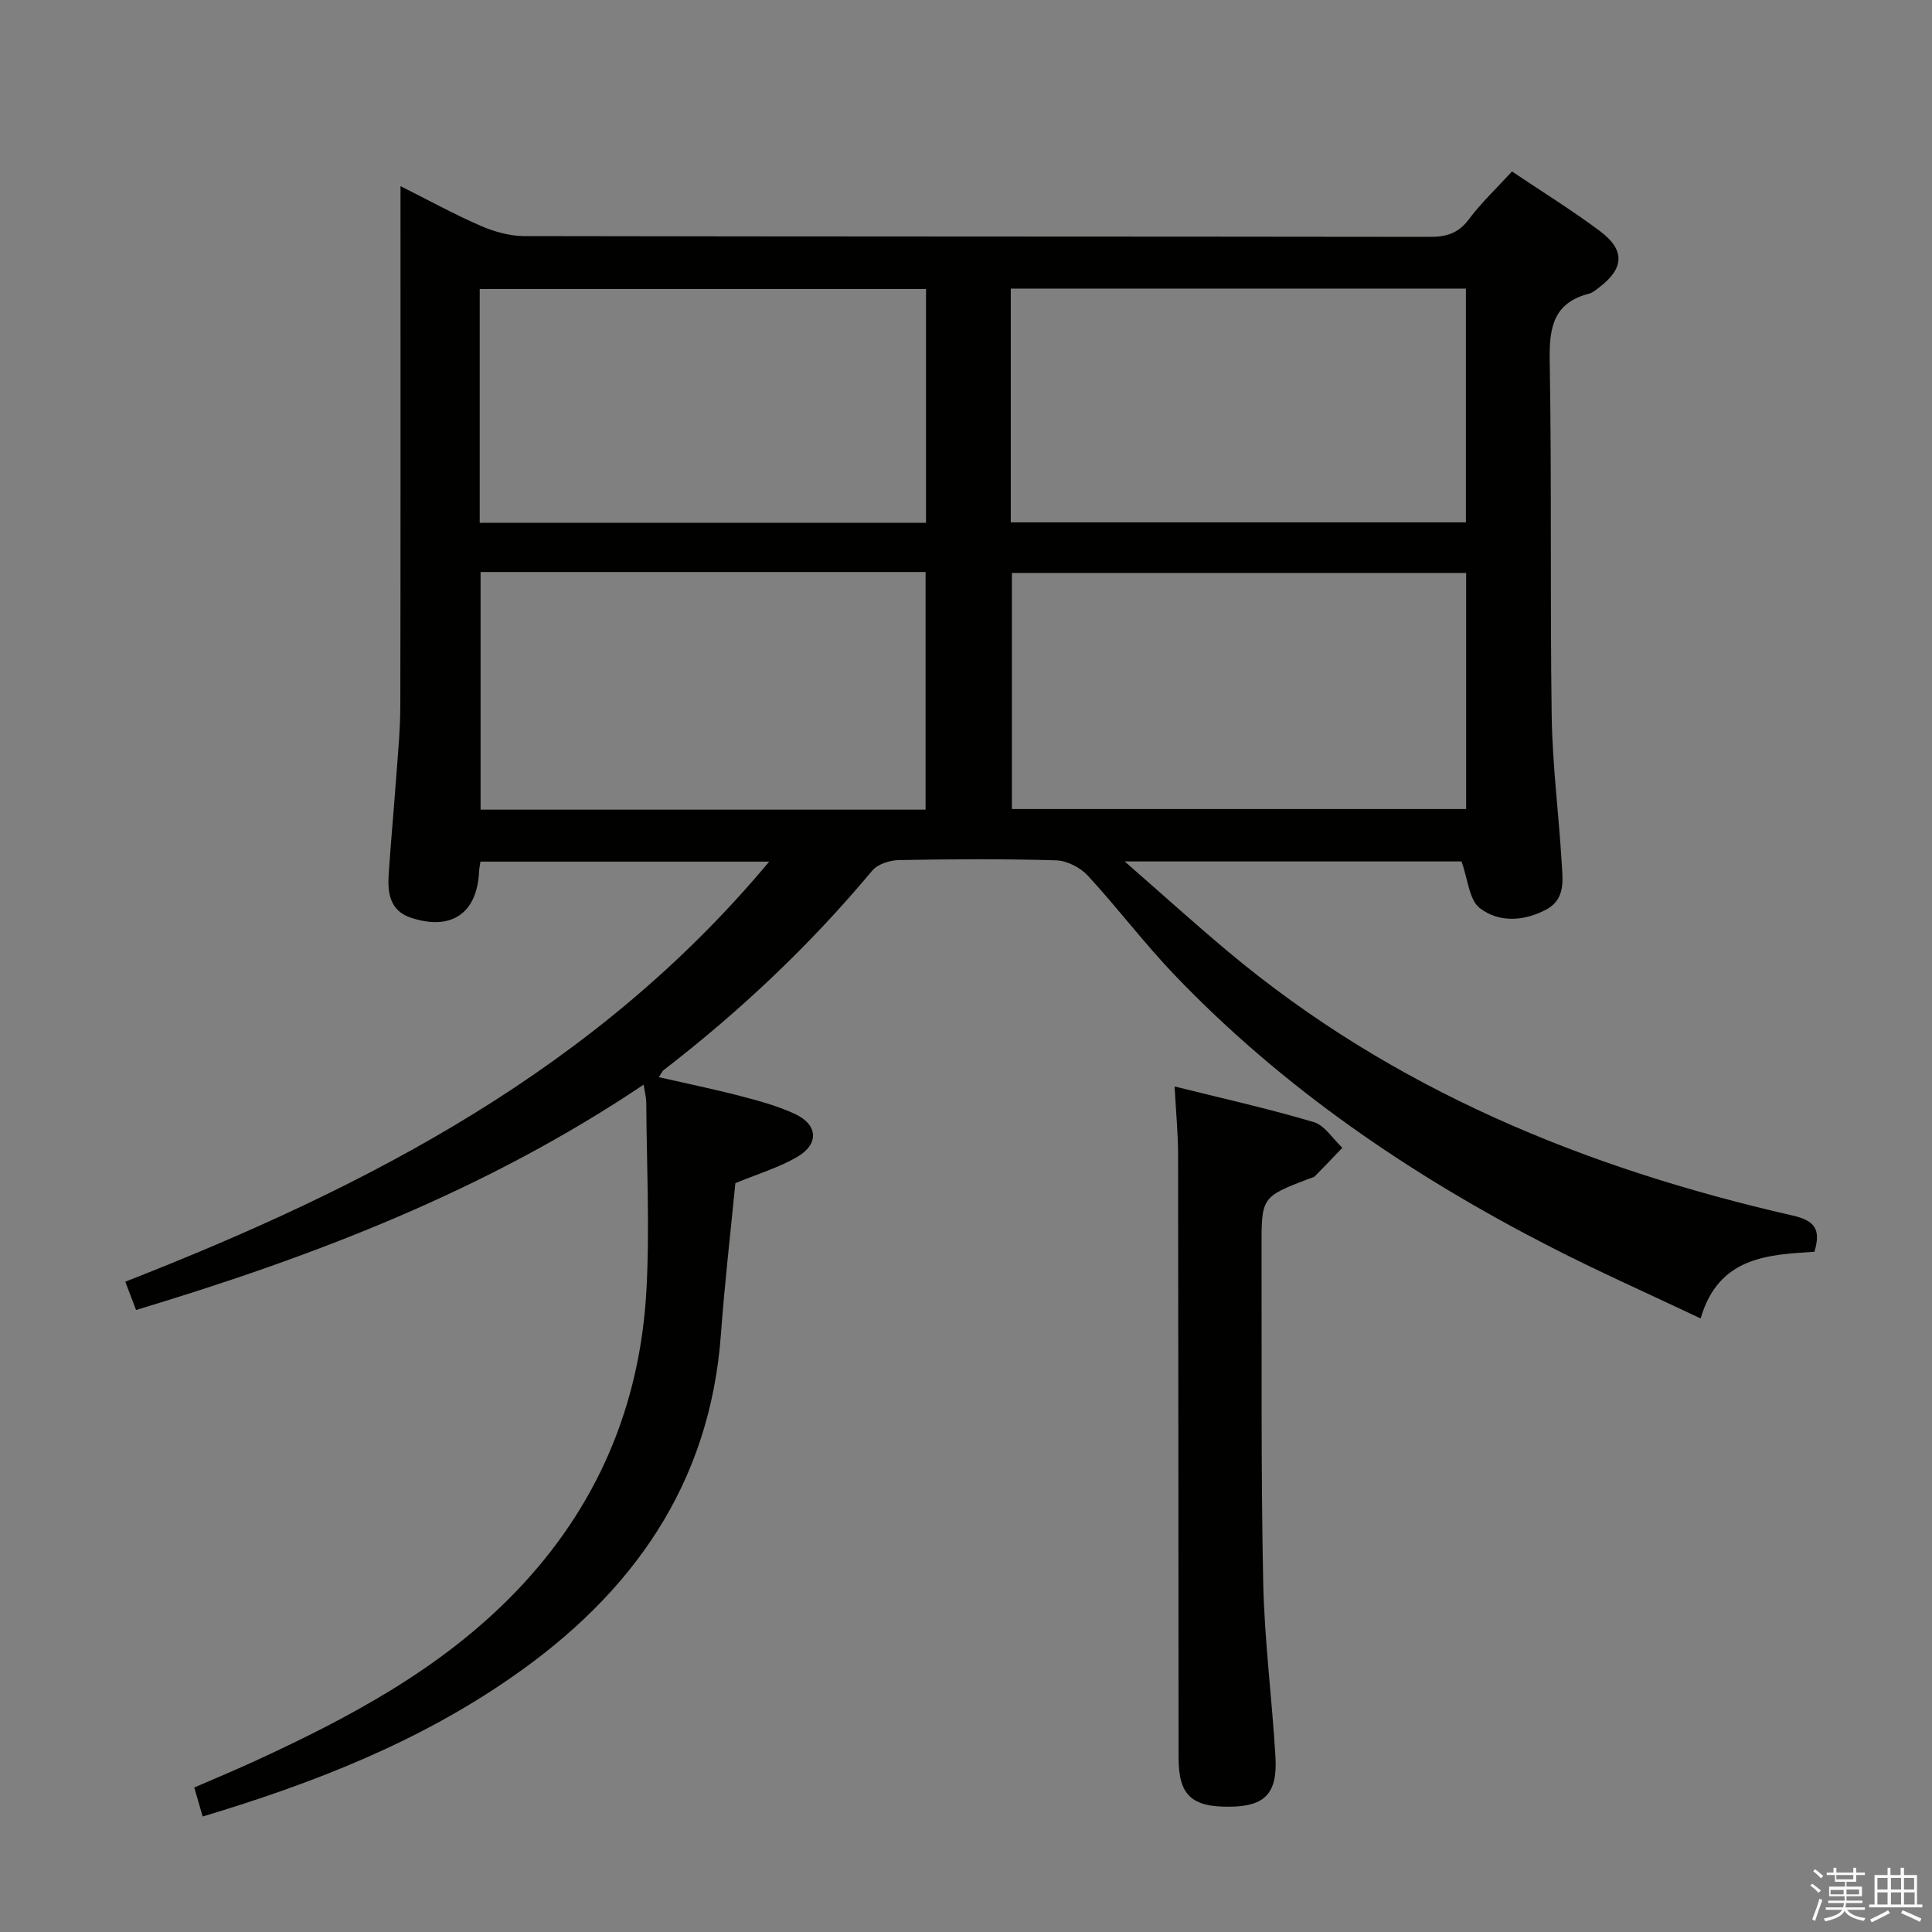 <svg enable-background="new 0 0 400 400" viewBox="0 0 400 400" xmlns="http://www.w3.org/2000/svg"><rect x="0" y="0" width="400" height="400" fill="#808080" stroke="none"/><path d="m374.8 390.4.4-.4c.7.5 1.3 1 1.8 1.4l-.5.5c-.5-.6-1.1-1.1-1.7-1.5zm1 7.3-.6-.3c.5-1.4 1.1-2.8 1.5-4.3.2.1.4.2.6.3-.5 1.3-1 2.8-1.5 4.3zm-.4-10.3.4-.4c.4.3 1 .8 1.7 1.4l-.5.5c-.4-.5-1-1-1.6-1.5zm2.5.3h1.7v-1h.6v1h3.5v-1h.6v1h1.8v.5h-1.8v1.4h-2v1h3.2v2h-3.2v.9h3.3v.5h-3.4c0 .3-.1.6-.1.9h4v.5h-3.7c.7.9 1.9 1.5 3.8 1.7-.1.2-.2.4-.3.6-2.1-.4-3.5-1.1-4-2.1-.4 1-1.8 1.7-4 2.2-.1-.2-.2-.4-.3-.6 2.1-.4 3.4-1 3.8-1.8h-3.4v-.5h3.6c.1-.3.1-.6.2-.9h-3.3v-.5h3.4c0-.3 0-.6 0-.9h-3.2v-2h3.3v-1h-2.1v-1.4h-1.7v-.5zm1.1 3.5v1h2.7c0-.3 0-.4 0-.4 0-.1 0-.2 0-.2 0-.1 0-.2 0-.3h-2.7zm1.2-3v.9h3.5v-.9zm4.7 3h-2.6v.6.4h2.6z" fill="#fafafb"/><path d="m393.6 386.7h.6v1.5h2.7v6.1h1.1v.6h-11v-.6h1.1v-6.1h2.7v-1.5h.6v1.5h2.1v-1.5zm-2.7 8.8.4.6c-1.2.6-2.5 1.3-3.8 1.9-.1-.2-.2-.4-.3-.6 1.2-.6 2.5-1.2 3.7-1.9zm-2.2-6.7v2.4h2.1v-2.4zm0 3v2.5h2.1v-2.5zm2.8-3v2.4h2.1v-2.4zm0 3v2.5h2.1v-2.5zm6 6.1c-1.4-.7-2.7-1.3-3.9-1.8l.3-.6c1.5.6 2.7 1.2 3.9 1.7zm-1.2-9.1h-2.1v2.4h2.1zm-2.1 3v2.5h2.2v-2.5z" fill="#fafafb"/><g fill="#010100"><path d="m41.96 376.09c-.61-2.1-1.11-3.82-1.74-6.01 4.15-1.8 8.25-3.5 12.28-5.35 19.74-9.06 38.82-19.18 54.15-35.04 16.9-17.47 25.88-38.54 27.19-62.65.7-12.91.04-25.9-.04-38.86-.01-.93-.27-1.86-.55-3.61-32.53 21.86-68.03 35.49-105.08 46.65-.76-1.99-1.44-3.79-2.23-5.86 50.34-19.68 97.48-44 133.31-86.97-20.29 0-39.94 0-59.78 0-.11.75-.25 1.38-.28 2.01-.39 8.69-5.73 12.38-14.13 9.6-4.33-1.43-4.84-5.13-4.59-8.95.45-6.8 1.09-13.59 1.58-20.39.35-4.81.82-9.62.83-14.43.07-33.83.04-67.67.04-101.5 0-1.79 0-3.58 0-6.19 5.95 2.98 11.16 5.85 16.59 8.21 2.79 1.21 5.99 2.12 9 2.13 62.5.12 125 .07 187.5.16 3.45.01 5.91-.72 8.08-3.61 2.56-3.43 5.73-6.41 8.95-9.93 6.15 4.14 12.36 7.97 18.19 12.33 5.28 3.95 5.05 7.71-.13 11.67-.66.5-1.35 1.1-2.11 1.3-7.46 1.92-8.26 7.12-8.14 13.94.43 24.49.06 49 .41 73.49.15 10.12 1.46 20.22 2.07 30.35.21 3.58.86 7.58-3.23 9.75-4.61 2.44-9.78 2.72-13.73-.32-2.2-1.7-2.44-5.94-3.78-9.66-22.15 0-45.23 0-69.74 0 7.65 6.68 14.46 12.85 21.51 18.75 34.08 28.52 73.94 44.79 116.77 54.56 4.51 1.03 5.95 2.76 4.53 7.5-9.66.62-19.86 1.04-23.56 13.81-10.88-5.16-21.15-9.71-31.13-14.83-28.76-14.76-55.25-32.76-77.71-56.2-6.33-6.6-11.86-13.96-18.07-20.68-1.56-1.68-4.32-3.08-6.58-3.14-10.82-.32-21.66-.25-32.49-.05-1.88.04-4.39.82-5.52 2.17-12.87 15.42-27.36 29.1-43.25 41.35-.24.19-.36.54-.94 1.43 5.78 1.32 11.35 2.46 16.85 3.89 3.83 1 7.71 2.05 11.28 3.7 4.85 2.24 5.09 6.29.43 8.97-3.83 2.2-8.19 3.51-12.72 5.38-.99 10.17-2.22 20.71-2.99 31.28-2.27 31.14-18.4 53.74-43.32 71.01-19.35 13.45-40.94 21.92-63.98 28.84zm261.59-257.47c-31.84 0-63.04 0-94.05 0v48.88h94.05c0-16.53 0-32.62 0-48.88zm-94.28-58.87v48.4h94.23c0-16.36 0-32.27 0-48.4-31.57 0-62.8 0-94.23 0zm-109.77 58.68v49.2h92.13c0-16.51 0-32.73 0-49.2-30.72 0-61.14 0-92.13 0zm-.18-10.18h92.4c0-16.28 0-32.21 0-48.41-30.87 0-61.56 0-92.4 0z"/><path d="m243.19 224.94c9.91 2.47 19.44 4.6 28.78 7.37 2.31.69 3.98 3.49 5.95 5.32-1.88 1.97-3.75 3.95-5.67 5.88-.32.32-.9.39-1.36.57-9.71 3.75-9.73 3.75-9.7 14.42.06 22.99-.13 45.99.34 68.98.25 12.11 1.83 24.19 2.54 36.29.44 7.54-2.2 10.2-9.36 10.29-8.03.1-10.69-2.38-10.7-10.13-.04-41.66-.03-83.32-.1-124.99-.01-4.29-.43-8.59-.72-14z"/></g></svg>
